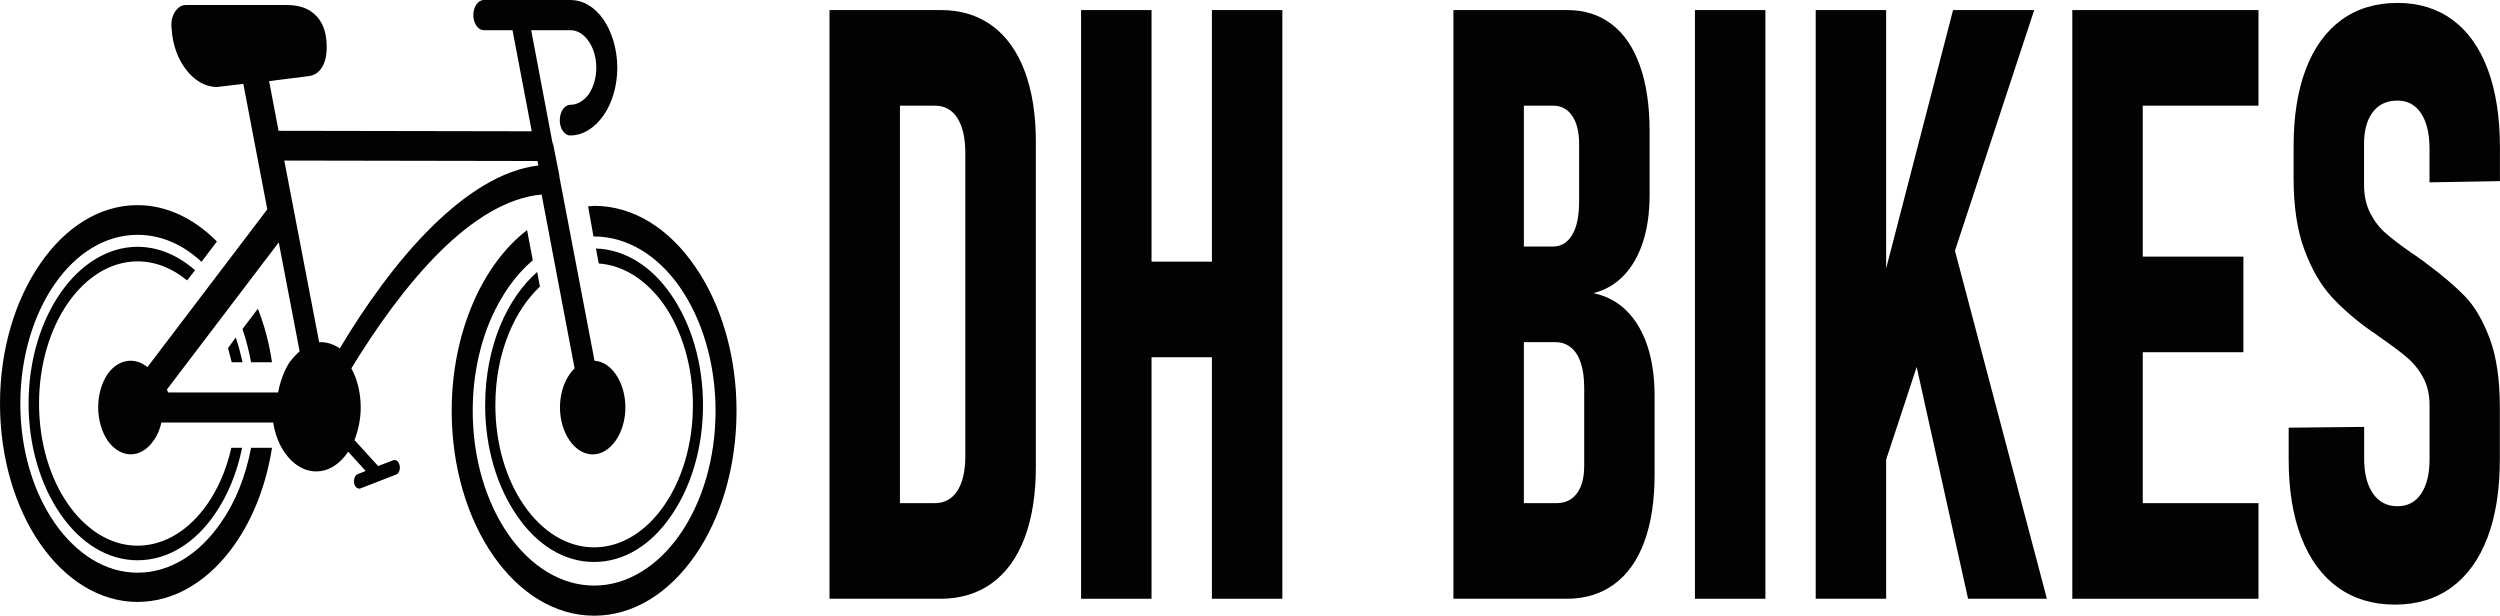 <?xml version="1.0" encoding="utf-8"?>
<!-- Generator: Adobe Illustrator 26.3.1, SVG Export Plug-In . SVG Version: 6.00 Build 0)  -->
<svg version="1.1" id="Capa_1" xmlns="http://www.w3.org/2000/svg" xmlns:xlink="http://www.w3.org/1999/xlink" x="0px" y="0px"
	 viewBox="0 0 496.86 122.37" style="enable-background:new 0 0 496.86 122.37;" xml:space="preserve">
<style type="text/css">
	.st0{fill:#010202;}
</style>
<g>
	<g>
		<path class="st0" d="M164.86,2h14v117h-14V2z M174.86,100h10.9c1.95,0,3.46-0.82,4.51-2.46c1.06-1.64,1.58-3.94,1.58-6.91V30.37
			c0-2.96-0.53-5.26-1.58-6.91S187.72,21,185.77,21h-10.9V2h12.09c3.97,0,7.37,1.03,10.2,3.1c2.83,2.07,4.99,5.07,6.48,9.01
			s2.23,8.65,2.23,14.12v64.54c0,5.47-0.74,10.18-2.23,14.12c-1.49,3.94-3.66,6.95-6.5,9.01s-6.26,3.1-10.23,3.1h-12.03V100z"/>
		<path class="st0" d="M214.86,2h14v117h-14V2z M221.86,52h28v19h-28V52z M240.86,2h14v117h-14V2z"/>
		<path class="st0" d="M288.86,2h14v117h-14V2z M296.86,100h12.47c1.75,0,3.1-0.65,4.07-1.95s1.45-3.12,1.45-5.45V77.07
			c0-1.91-0.22-3.54-0.66-4.9c-0.44-1.35-1.09-2.39-1.97-3.1c-0.87-0.72-1.92-1.07-3.13-1.07h-12.25V49h11.75
			c1.66,0,2.95-0.77,3.87-2.31c0.92-1.54,1.38-3.74,1.38-6.61V28.62c0-2.4-0.46-4.27-1.38-5.61c-0.92-1.34-2.19-2.01-3.81-2.01
			h-11.8V2h14.63c3.44,0,6.39,0.94,8.84,2.82c2.46,1.88,4.32,4.63,5.61,8.25s1.92,7.98,1.92,13.08V38.7c0,3.54-0.44,6.67-1.32,9.38
			s-2.15,4.94-3.82,6.68c-1.67,1.74-3.68,2.91-6.03,3.5c2.56,0.54,4.75,1.69,6.55,3.46c1.81,1.77,3.19,4.09,4.16,6.96
			c0.96,2.87,1.45,6.21,1.45,10.02v15.6c0,5.22-0.68,9.68-2.04,13.37c-1.36,3.7-3.36,6.51-5.99,8.44s-5.78,2.89-9.45,2.89h-14.52
			V100z"/>
		<path class="st0" d="M350.86,119h-14V2h14V119z"/>
		<path class="st0" d="M360.86,2h14v117h-14V2z M371.86,64.93L388.16,2h16.13l-32.42,98.42V64.93z M376.97,55.1l9.79-11.99
			L406.81,119h-15.67L376.97,55.1z"/>
		<path class="st0" d="M411.86,2h14v117h-14V2z M417.86,2h31v19h-31V2z M417.86,51h28v19h-28V51z M417.86,100h31v19h-31V100z"/>
		<path class="st0" d="M464.65,116.75c-3.17-2.28-5.59-5.58-7.27-9.9c-1.68-4.32-2.52-9.51-2.52-15.57V85l15-0.16v6.28
			c0,2.95,0.58,5.27,1.75,6.96c1.17,1.69,2.79,2.53,4.86,2.53c2.03,0,3.61-0.83,4.72-2.49c1.11-1.66,1.67-3.94,1.67-6.84V80.52
			c0-2.11-0.43-3.95-1.28-5.51c-0.85-1.56-1.95-2.91-3.29-4.04s-3.17-2.5-5.47-4.08c-0.15-0.11-0.29-0.21-0.43-0.32
			c-0.13-0.11-0.27-0.21-0.43-0.32l-0.74-0.48c-3.06-2.17-5.67-4.43-7.83-6.78c-2.16-2.35-3.95-5.46-5.39-9.31
			s-2.16-8.61-2.16-14.27v-6.34c0-5.96,0.81-11.07,2.43-15.33s3.98-7.52,7.07-9.78c3.09-2.25,6.81-3.38,11.17-3.38
			c4.24,0,7.88,1.13,10.94,3.38c3.05,2.25,5.38,5.54,6.99,9.86s2.41,9.51,2.41,15.57V36l-14,0.24v-6.68c0-3-0.56-5.35-1.68-7.04
			s-2.68-2.53-4.68-2.53c-2.12,0-3.75,0.76-4.91,2.29c-1.16,1.53-1.74,3.63-1.74,6.32v8.1c0,2.17,0.41,4.04,1.22,5.63
			c0.81,1.59,1.83,2.92,3.06,4c1.23,1.08,2.94,2.39,5.13,3.92c0.42,0.26,0.84,0.55,1.28,0.87s0.88,0.63,1.33,0.95
			c0.08,0.05,0.14,0.11,0.2,0.16c0.06,0.05,0.12,0.11,0.2,0.16c3.14,2.32,5.67,4.48,7.6,6.46c1.93,1.98,3.57,4.77,4.93,8.36
			c1.36,3.59,2.04,8.19,2.04,13.79v10.27c0,6.06-0.82,11.25-2.46,15.57c-1.64,4.32-4.03,7.62-7.15,9.9
			c-3.13,2.28-6.87,3.42-11.24,3.42C471.61,120.17,467.82,119.03,464.65,116.75z"/>
	</g>
	<path class="st0" d="M105.89,51.73c-3.35,2.82-6.19,6.82-8.28,11.55c-2.34,5.36-3.66,11.64-3.66,18.37
		c0,9.64,2.72,18.27,7.07,24.55c4.36,6.27,10.42,10.18,17.06,10.18c6.63,0,12.7-3.91,17.06-10.18c4.36-6.27,7.07-14.91,7.07-24.55
		c0-9.55-2.72-18.27-7.07-24.55C130.77,50.82,124.71,47,118.08,47h-0.13l-1.07-6h0.06c0.51,0,0.88-0.09,1.14-0.09
		c7.83,0,14.91,4.55,20.02,12c5.12,7.36,8.28,17.55,8.28,28.73c0,11.27-3.16,21.46-8.28,28.82c-5.12,7.36-12.19,11.91-20.02,11.91
		c-7.83,0-14.91-4.55-20.03-11.91c-5.12-7.36-8.28-17.55-8.28-28.82c0-7.91,1.58-15.27,4.3-21.55c2.59-6,6.32-11,10.68-14.36
		L105.89,51.73z M29.3,72.96l23.82-31.35l-4.76-24.94l-4.46,0.53c-0.25,0-0.56,0.09-0.8,0.09c-2.35,0-4.52-1.34-6.13-3.47
		c-1.61-2.05-2.66-4.9-2.85-8.01c-0.06-0.27-0.06-0.62-0.06-0.89c0-1.16,0.37-2.23,0.99-2.94C35.55,1.36,36.17,1,36.91,1h20.05
		c2.1,0,4.02,0.44,5.5,1.78c1.55,1.33,2.47,3.47,2.47,6.49c0,1.25-0.12,2.49-0.68,3.65c-0.62,1.25-1.54,2.05-2.97,2.22l-7.79,0.98
		L55.36,26l50.32,0.09L101.86,6h-5.71c-1.14,0-2.08-1.36-2.08-3s0.95-3,2.08-3h17.18c2.59,0,4.93,1.45,6.63,3.91
		c1.64,2.45,2.72,5.82,2.72,9.55s-1.07,7.09-2.72,9.46c-1.71,2.45-4.04,4-6.63,4c-1.14,0-2.08-1.36-2.08-3
		c0-1.73,0.95-3.09,2.08-3.09c1.45,0,2.72-0.82,3.66-2.09c0.95-1.36,1.52-3.27,1.52-5.27c0-2.09-0.57-3.91-1.52-5.27
		C116.06,6.82,114.79,6,113.34,6h-7.77l4.3,22.73c0,0.09,0-0.48,0-0.39l1.24,6.23c0.06,0.18,0.06,0.36,0.06,0.53l6.99,36.6
		c1.61,0.09,3.09,1.07,4.21,2.67c1.18,1.69,1.92,4.01,1.92,6.59c0,2.58-0.74,4.9-1.92,6.59c-1.18,1.69-2.78,2.76-4.58,2.76
		c-1.79,0-3.4-1.07-4.58-2.76c-1.18-1.69-1.92-4.01-1.92-6.59c0-2.58,0.74-4.9,1.92-6.59c0.31-0.45,0.62-0.8,0.99-1.16l-6.56-34.55
		c-6.93,0.62-13.8,5.08-20.05,11.22c-6.87,6.77-12.99,15.5-17.76,23.33c1.18,2.14,1.86,4.9,1.86,7.75c0,2.41-0.5,4.54-1.24,6.5
		l4.7,5.16l3.03-1.16c0.56-0.18,1.11,0.27,1.24,1.07c0.19,0.8-0.19,1.6-0.68,1.78l-7.12,2.76c-0.5,0.18-1.11-0.27-1.24-1.07
		c-0.12-0.8,0.19-1.6,0.74-1.78l1.55-0.62l-3.47-3.83c0,0,0,0,0,0c-1.62,2.42-3.83,3.92-6.37,3.92c-2.41,0-4.64-1.42-6.25-3.74
		c-1.11-1.6-1.92-3.65-2.29-5.97H32.08c-0.31,1.34-0.8,2.58-1.55,3.56c-1.11,1.69-2.78,2.76-4.58,2.76c-1.73,0-3.4-1.07-4.58-2.76
		c-1.11-1.69-1.86-4.01-1.86-6.59c0-2.58,0.74-4.9,1.86-6.59c1.18-1.69,2.85-2.67,4.58-2.67C27.2,71.71,28.31,72.15,29.3,72.96
		L29.3,72.96z M55.4,48.17L33.16,77.43c0.13,0.26,0.15,0.31,0.28,0.57h21.83c0.43-2.29,1.22-4.4,2.32-6.07
		c0.61-0.79,1.28-1.5,1.96-2.11L55.4,48.17z M27.33,111.35c-5.93,0-11.37-3.43-15.29-9.15c-3.91-5.63-6.36-13.38-6.36-22
		s2.45-16.37,6.36-22c3.91-5.63,9.36-9.15,15.29-9.15c4.22,0,8.13,1.76,11.44,4.66l-1.59,2.02c-2.87-2.38-6.24-3.78-9.85-3.78
		c-5.38,0-10.27,3.17-13.82,8.27c-3.55,5.1-5.75,12.23-5.75,19.98c0,7.83,2.2,14.87,5.75,19.98c3.55,5.1,8.44,8.27,13.82,8.27
		c5.44,0,10.33-3.17,13.88-8.27c2.14-3.08,3.79-6.86,4.77-11.18h2.14c-1.04,5.1-2.94,9.59-5.44,13.2
		C38.77,107.92,33.33,111.35,27.33,111.35L27.33,111.35z M46.05,72c-0.24-0.97-0.49-1.94-0.73-2.82l1.53-2.11
		c0.55,1.58,0.98,3.26,1.35,4.93L46.05,72L46.05,72z M27.33,119.63c-7.52,0-14.37-4.4-19.32-11.53C3.06,100.97,0,91.11,0,80.2
		c0-10.82,3.06-20.68,8.01-27.81c4.95-7.22,11.8-11.62,19.32-11.62c5.87,0,11.31,2.73,15.78,7.22l-3.06,4.05
		c-3.67-3.43-8.01-5.37-12.72-5.37c-6.42,0-12.23,3.7-16.45,9.77C6.67,62.51,4.04,70.96,4.04,80.2c0,9.33,2.63,17.69,6.85,23.76
		c4.22,6.07,10.03,9.86,16.45,9.86c6.48,0,12.29-3.78,16.51-9.86c2.87-4.05,4.95-9.15,6.05-14.96h4.16
		c-1.16,7.39-3.73,13.91-7.34,19.1C41.76,115.23,34.92,119.63,27.33,119.63L27.33,119.63z M49.9,72c-0.43-2.29-0.98-4.49-1.71-6.6
		l3.06-4.05c1.28,3.26,2.26,6.86,2.81,10.65H49.9z M118.44,49.39c5.81,0.18,11.13,3.61,14.92,9.15c3.91,5.63,6.36,13.38,6.36,22
		c0,8.62-2.45,16.37-6.36,22c-3.91,5.72-9.29,9.15-15.29,9.15c-5.99,0-11.37-3.43-15.29-9.15c-3.91-5.63-6.36-13.38-6.36-22
		c0-5.81,1.1-11.26,3-15.84c1.83-4.4,4.34-8.01,7.34-10.65l0.55,2.9c-2.51,2.38-4.59,5.46-6.11,9.15
		c-1.77,4.22-2.75,9.15-2.75,14.43c0,7.83,2.2,14.87,5.75,19.98c3.55,5.1,8.44,8.27,13.88,8.27c5.44,0,10.33-3.17,13.88-8.27
		c3.55-5.1,5.75-12.14,5.75-19.98c0-7.74-2.2-14.87-5.75-19.98c-3.36-4.75-7.89-7.83-12.96-8.18L118.44,49.39z M63.43,68.01
		c1.46-0.07,2.85,0.38,4.1,1.23c4.91-8.21,11.28-17.29,18.39-24.26c6.56-6.44,13.73-11.21,21.09-12.09L106.83,32L56.5,31.91
		L63.43,68.01C63.43,68,63.43,68,63.43,68.01z"/>
</g>
</svg>
